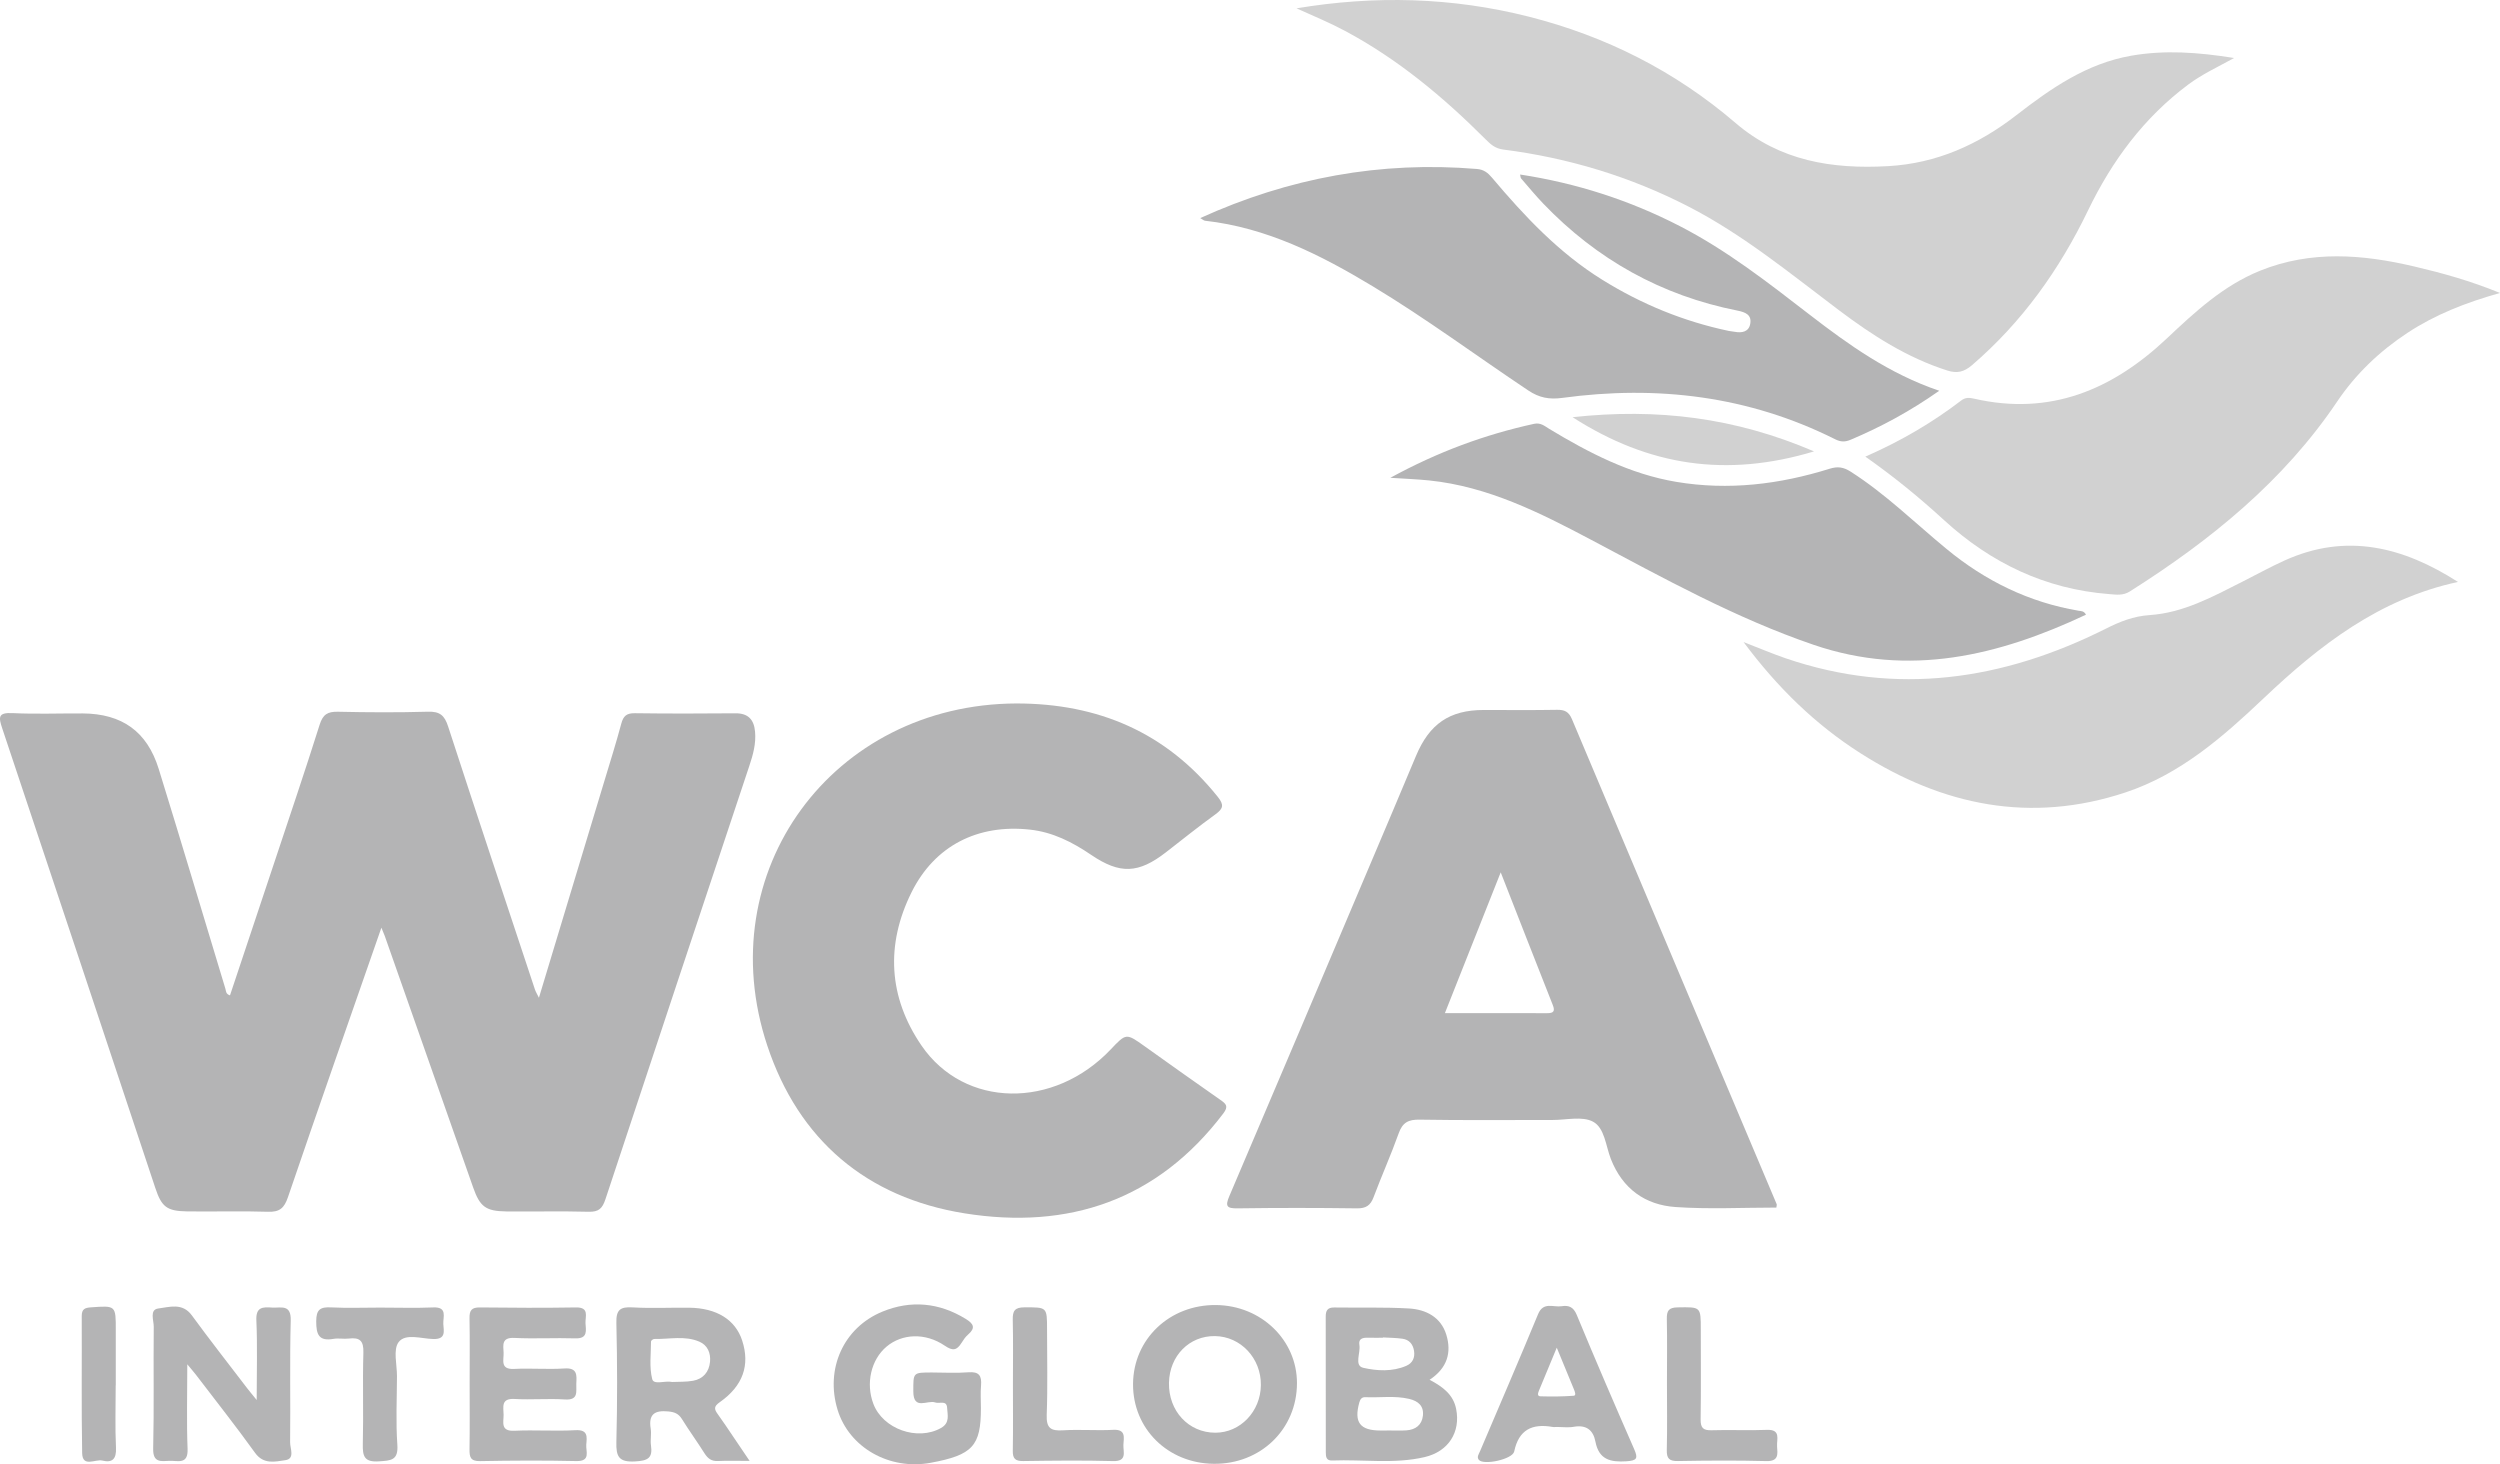 <?xml version="1.0" encoding="UTF-8"?>
<!DOCTYPE svg PUBLIC "-//W3C//DTD SVG 1.1//EN" "http://www.w3.org/Graphics/SVG/1.1/DTD/svg11.dtd">
<!-- Creator: CorelDRAW -->
<svg xmlns="http://www.w3.org/2000/svg" xml:space="preserve" width="125.436mm" height="73.468mm" version="1.1" style="shape-rendering:geometricPrecision; text-rendering:geometricPrecision; image-rendering:optimizeQuality; fill-rule:evenodd; clip-rule:evenodd"
viewBox="0 0 12529.36 7338.39"
 xmlns:xlink="http://www.w3.org/1999/xlink"
 xmlns:xodm="http://www.corel.com/coreldraw/odm/2003">
 <defs>
  <style type="text/css">
   <![CDATA[
    .fil1 {fill:#D1D1D1;fill-rule:nonzero}
    .fil0 {fill:#B4B4B5;fill-rule:nonzero}
   ]]>
  </style>
 </defs>
 <g id="Layer_x0020_1">
  <g id="_2160152419488">
   <path class="fil0" d="M1911.45 4649.25c-160.7,461.62 -316.49,905.42 -468.21,1350.37 -18.71,55.12 -41.72,75.45 -100.28,73.42 -134.88,-4.54 -270.1,0 -405.34,-1.87 -101.95,-1.46 -127.88,-22.6 -159.52,-118.16 -255.26,-767.33 -509.93,-1535.01 -766.64,-2301.87 -18.93,-56.52 -22.02,-80.76 51.16,-77.26 116.93,5.71 234.5,0.99 351.67,1.63 196.71,1.23 322.9,90.02 381.11,278.09 113.61,366.65 222.98,734.82 334.37,1102.11 3.33,11.07 1.23,25.87 22.84,32.86 72.77,-218.08 145.95,-436.16 218.25,-654.24 77.9,-234.1 157.08,-467.57 231.25,-702.71 16.26,-51.62 40.26,-65.61 91.66,-64.56 150.49,3.32 300.93,4.14 451.19,-0.18 59.37,-1.87 83.03,18.47 100.91,74 143.04,439.83 289.39,878.67 434.93,1317.69 3.68,11.54 10.49,22.01 20.16,41.94 110.76,-366.7 218.66,-723.68 326.4,-1080.96 29.36,-97.42 60.01,-194.43 86.28,-292.48 10.32,-38.64 26.51,-53.2 67.64,-52.62 168.33,2.28 336.65,1.87 504.79,0.41 64.33,-0.41 92.69,32.28 98.06,91.89 5.53,59.83 -10.08,116.12 -28.78,171.81 -240.69,723.75 -482.02,1447.21 -721.01,2171.53 -15.44,46.67 -33.74,64.15 -83.9,62.93 -137.67,-3.74 -275.41,-0.24 -413.15,-1.64 -103.76,-1.28 -132.31,-24.06 -166.45,-121.47 -147.35,-419.73 -294.93,-839.46 -442.52,-1259.19 -3.09,-8.62 -6.99,-17.01 -16.89,-41.48z"/>
   <path class="fil0" d="M5094.55 3525.53c408.83,0 749.85,144.55 1008.82,468.26 31.81,39.85 27.74,58.55 -11.71,87.16 -84.71,61.01 -165.87,126.79 -248.55,190.7 -137.5,106.5 -229.97,110.81 -374.69,12.59 -93.92,-63.75 -192.39,-114.08 -307.05,-126.44 -260.61,-28.37 -476.66,79.94 -593,314.04 -130.51,262.71 -115.89,525.59 49.75,767.91 215.4,314.91 663.91,320.21 948.59,19.52 77.25,-81.58 77.25,-81.58 168.32,-16.84 126.61,90.02 252.81,180.67 380.23,269.23 29.61,20.57 43.18,32.27 15.44,68.87 -329.47,434.29 -775.08,584.14 -1297.17,500.3 -491.22,-78.94 -831.18,-368.34 -988.03,-840.27 -290.21,-872.5 326.63,-1711.72 1249.06,-1715.03z"/>
   <path class="fil1" d="M6497.76 41.73c391.99,-65.32 779.39,-55.88 1165.03,41.95 386.81,98.23 732.72,273.19 1035.28,532.58 221.99,190.52 483.82,232.24 764.59,216.38 243.37,-13.74 452.82,-108.08 642.13,-254.84 173.91,-134.83 352.72,-259.62 576.51,-298.66 167.56,-29.19 334.02,-17.65 515.51,11.54 -85.29,46.61 -160.93,81.98 -227.75,131.5 -224.02,166.52 -384.36,383.78 -504.38,632.45 -143.27,297.03 -330.47,559.91 -582.06,775.96 -39.27,33.5 -73.99,41.89 -122.52,26.51 -202.24,-64.15 -376.97,-176.78 -544.3,-302.79 -243.77,-183.53 -479.68,-378.19 -753.29,-518.96 -292.66,-150.67 -602.84,-244.18 -928.59,-285.89 -40.9,-5.18 -63.51,-26.34 -88.39,-51.21 -211.5,-211.5 -439.48,-402.02 -705.05,-543.66 -78.3,-41.89 -160.28,-75.62 -242.72,-112.85z"/>
   <path class="fil1" d="M9348.58 2288.48c181.08,-79.36 336.3,-171.17 480.38,-281.18 21.39,-16.43 40.9,-14.56 63.92,-9.44 381.46,87.57 693.28,-43.75 967.7,-302.57 140.36,-132.37 282.58,-264.34 466.75,-338.73 255.31,-102.95 514.05,-81.98 772.86,-20.98 139.95,32.91 278.67,71.14 429.17,132.61 -174.09,49.11 -325.4,108.95 -463.48,199.78 -140.18,92.46 -258.98,205.56 -352.56,344.45 -270.04,400.85 -636.11,696.6 -1039.42,951.9 -34.32,21.74 -68.4,15.79 -103.12,13.12 -319.64,-24.88 -592.42,-155.56 -826.94,-369.97 -121.65,-111.4 -248.49,-215.98 -395.26,-319z"/>
   <path class="fil0" d="M9718.97 1958.42c-145.72,102.37 -290.68,180.67 -443.56,245.23 -28.37,12.12 -50.16,11.72 -78.13,-2.27 -433.25,-217.03 -892.24,-271.92 -1368.08,-207.18 -64.5,8.62 -114.66,-0.41 -169.96,-37.41 -260.2,-173.68 -511.79,-360.71 -780.26,-522.5 -260.78,-157.2 -530.26,-293.3 -839.4,-328.03 -6.58,-0.58 -12.53,-6.76 -24.23,-13.34 444.78,-202.05 904.54,-286.3 1387.19,-246.04 34.32,2.85 54.89,19.52 75.39,43.99 163.02,193.2 334.84,376.32 552.51,511.38 196.7,122.12 406.97,208.4 633.27,256.12 10.08,2.05 20.33,2.69 30.24,4.48 36.77,6.99 70.91,0 77.9,-40.25 7.8,-44.4 -23.01,-57.74 -63.92,-65.95 -381.28,-75.45 -705.22,-256.36 -973.7,-536.49 -38.63,-40.49 -74.4,-83.66 -110.99,-126.03 -2.85,-3.26 -2.45,-9.44 -4.88,-19.52 282.4,43.17 548.36,128.7 800.13,258.4 234.56,120.67 441.35,282.18 648.7,442.34 198.15,152.89 400.38,297.79 651.8,383.08z"/>
   <path class="fil1" d="M12318.74 2916.51c-394.04,84.88 -693.28,316.95 -973.23,582.52 -205.79,195.07 -418.91,381.68 -694.74,472.92 -474.2,156.61 -914.68,65.55 -1326.36,-196.88 -225.07,-143.5 -414.55,-326.86 -586.19,-557.22 82.45,31.86 146.36,59.19 211.73,81.57 556.36,189.7 1088.54,109.6 1603,-148.16 71.08,-35.78 138.31,-63.1 220.93,-68.69 167.92,-11.08 315.5,-91.83 463.31,-166.7 70.27,-35.54 139.31,-73.59 211.09,-106.21 311.37,-141.87 597.26,-68.28 870.46,106.86z"/>
   <path class="fil0" d="M6968.01 2394.58c239.06,-130.51 473.39,-216.39 720.25,-270.46 32.86,-7.22 52.79,10.9 76.21,25.29 198.96,120.02 403.7,226.46 636.75,265.56 261.89,43.93 517.38,12.53 768.32,-65.78 40.72,-12.59 69.27,-8.45 105.28,14.39 174.9,111.57 322.08,256.88 480.96,387.8 194.43,160.17 412.91,267.43 662.45,309.56 11.89,2.1 26.1,0.23 36.12,19.75 -437.79,205.73 -885.01,314.45 -1363.95,151.25 -391.93,-133.77 -752.29,-333.96 -1116.27,-526.76 -256.71,-135.87 -516.32,-267.02 -811.89,-297.43 -57.97,-5.94 -116.35,-8.04 -194.25,-13.16z"/>
   <path class="fil1" d="M7881.23 2090.86c425.03,-46.5 815.98,2.21 1210.19,171.4 -437.39,131.74 -827.29,74.41 -1210.19,-171.4z"/>
   <path class="fil0" d="M7754.09 5077.78c-167.56,-0.64 -335.07,-0.23 -512.66,-0.23 93.92,-236.96 184.17,-464.54 279.78,-705.64 90.6,231.25 175.31,448.52 261.02,665.14 12.35,31.05 3.5,40.89 -28.15,40.72zm1150.41 957.79c-342.23,-810.68 -685.12,-1620.88 -1026.48,-2431.74 -15.84,-37.41 -37,-47.08 -74.8,-46.44 -122.53,2.22 -244.83,0.82 -367.3,0.82 -171.23,0.18 -272.14,69.45 -339.55,230.78 -77.49,185.22 -156.03,370.21 -234.33,554.97 -233.29,550.23 -465.94,1100.48 -700.68,1650.07 -22.02,51.62 -13.57,62.69 41.89,61.88 198.79,-2.86 397.77,-2.68 596.74,0 46.03,0.64 68.39,-14.16 84.24,-56.29 40.08,-107.09 87.16,-211.73 125.56,-319.46 19.35,-54.42 48.3,-70.03 105.69,-68.81 221.75,3.91 443.73,1.23 665.72,1.64 68.45,0.17 148.8,-20.17 202.46,8.44 58.79,31.23 63.92,121.89 89.61,187.21 58.61,149.27 171.82,230.2 324.59,240.69 167.1,11.54 335.83,2.68 504.79,2.68 1.4,-11.71 2.86,-14.56 1.86,-16.43z"/>
   <path class="fil0" d="M7048.64 7168.56c-32.69,2.28 -65.79,0.41 -98.88,0.41l0 0.41 -30.42 0c-103.76,0 -134.41,-40.9 -106.85,-140.59 4.89,-17.25 12.76,-27.33 30.59,-26.51 73.18,3.26 146.76,-8.62 219.54,8.62 45.62,10.9 73.99,35.54 68.63,84.25 -5.12,46.67 -37.18,70.32 -82.62,73.41zm-235.74 -427.94c-5.53,-31.63 16.43,-37 42.13,-36.36 25.28,0.59 50.57,0.18 75.85,0.18 0,-0.59 0,-1.23 0,-1.64 32.69,1.87 65.79,1.87 98.06,6.58 33.68,4.72 52.79,27.51 57.91,61.06 5.18,33.91 -7.16,60.83 -38.63,74.58 -70.09,30.41 -147.17,25.69 -215.8,10.08 -47.09,-10.9 -12.54,-75.04 -19.53,-114.49zm351.86 174.5c89.84,-59.2 110.58,-137.91 83.89,-225.48 -26.92,-88.56 -101.95,-127.02 -187.49,-131.97 -124.34,-6.99 -249.32,-3.09 -374.05,-4.89 -34.14,-0.64 -43.17,15.79 -42.94,46.62 0.58,226.52 0.18,452.82 0.41,679.12 0,21.62 2.04,42.36 31.22,41.13 154.75,-6.17 311.37,18.7 464.13,-17.07 120.6,-28.38 180.44,-126.03 158.01,-240.52 -13.92,-71.89 -65.73,-111.39 -133.19,-146.93z"/>
   <path class="fil0" d="M1457.05 6618.15c2.28,-83.66 -48.93,-62.11 -93.33,-64.97 -47.08,-3.26 -81.98,-3.5 -78.89,64.33 5.71,127.42 1.63,255.48 1.63,398.99 -23.65,-29.19 -36.41,-44.22 -48.29,-59.83 -92.7,-121.25 -186.86,-241.5 -276.87,-364.61 -47.31,-64.56 -112.62,-41.13 -167.74,-34.32 -45.62,5.71 -22.6,60.01 -23.01,91.66 -2.27,203.69 2.04,407.2 -2.86,610.65 -1.69,71.55 39.22,63.33 81.98,61.23 41.31,-1.63 93.75,20.57 90.43,-60.18 -5.3,-134.01 -1.4,-268.47 -1.4,-423.64 23.01,27.97 34.49,40.9 44.98,54.66 98.7,129.51 199.79,257.17 294.75,389.32 43.18,59.83 101.14,43.58 151.49,36.59 49.75,-6.99 23.65,-59.02 24.06,-89.61 2.45,-203.52 -2.45,-406.98 3.09,-610.25z"/>
   <path class="fil0" d="M6090.68 7180.32c-134.07,-0.23 -234.97,-108.95 -232.07,-250.35 2.68,-135.06 101.96,-235.73 230.61,-233.86 129.05,1.8 231.66,111.39 229.97,245.81 -1.4,132.14 -103.36,238.65 -228.51,238.41zm4.32 -639.84c-232.88,-2.69 -415.02,170.42 -416.48,395.66 -1.4,223.62 173.69,397.3 403.89,399.98 235.38,2.86 417.45,-173.45 417.68,-404.12 0.18,-215.8 -179.05,-389.08 -405.1,-391.52z"/>
   <path class="fil0" d="M3473.66 6919.95c-34.78,6.4 -70.96,4.54 -104.87,6.17 -35.54,-8.21 -92.29,16.43 -100.1,-14.56 -15.21,-59.6 -6.18,-125.39 -5.94,-188.71 0,-4.32 10.66,-12.53 16.25,-12.3 75.62,1.63 153.3,-17.89 226.06,13.51 41.95,18.12 57.56,57.97 53.43,100.97 -4.72,50.1 -34.08,85.7 -84.83,94.91zm123.7 167.51c-17.89,-24.41 -21.16,-38.4 9.49,-59.78 117.12,-82.04 152.89,-186.04 112.62,-309.56 -34.14,-104.23 -127.88,-162.78 -265.97,-164.24 -94.33,-0.99 -188.89,3.91 -283.05,-1.63 -62.28,-3.68 -83.03,11.95 -81.39,77.9 4.71,198.79 5.12,397.53 0,596.26 -2.04,74.24 12.76,102.6 94.15,97.83 62.28,-3.44 88.97,-15.61 79.29,-80.35 -4.08,-27.32 3.1,-56.52 -1.4,-83.83 -11.71,-72.78 20.34,-92.93 88.16,-86.35 31.22,3.09 51.21,10.9 68.05,37.64 36.18,58.38 76.84,114.08 113.43,172.22 16.67,26.11 34.73,40.26 67.41,38.64 47.9,-2.45 95.79,-0.59 158.71,-0.59 -33.73,-49.75 -57.56,-85.29 -81.8,-120.89 -25.7,-37.82 -50.81,-76.26 -77.72,-113.26z"/>
   <path class="fil0" d="M4853.81 6877.53c-60.83,4.72 -122.06,1.23 -183.36,1 -96.19,0 -93.1,0 -93.1,95.37 0.24,96.84 71.78,40.72 110,54.89 20.98,7.8 57.33,-13.57 59.37,27.15 1.86,35.54 15.03,74.81 -30.6,100.74 -117.58,66.36 -291.26,5.71 -339.14,-121.3 -38.87,-102.77 -11.31,-221.34 66.18,-286.54 77.49,-65.14 194.02,-71.08 291.67,-4.71 40.08,27.38 60.18,23.88 83.6,-13.34 9.5,-15.03 19.75,-30.65 32.92,-41.95 39.45,-33.9 28.14,-54.65 -11.72,-79.12 -133.42,-81.8 -274.42,-94.56 -416.41,-36.59 -196.76,80.58 -287.76,287.59 -225.71,491.69 57.74,189.7 259.79,304.77 467.22,266.15 209.86,-39.04 251.34,-84.07 251.34,-273.38 0,-38.22 -2.68,-76.67 0.64,-114.48 3.91,-47.9 -9.49,-69.86 -62.92,-65.56z"/>
   <path class="fil0" d="M2883.98 7167.69c-101.73,5.76 -204.1,-2.04 -305.83,2.85 -70.73,3.33 -54.07,-42.53 -54.24,-79.93 -0.41,-38.46 -14.62,-83.67 55.29,-79.36 83.61,4.95 168.33,-3.09 252.16,2.51 69.92,4.48 55.3,-40.72 56.93,-79.12 2.1,-42.18 6.58,-80.82 -59.37,-76.27 -83.66,5.54 -168.32,-2.1 -252.22,2.28 -72.13,3.67 -50.97,-45.86 -52.78,-81.86 -1.87,-37.18 -10.9,-76.62 53.6,-73.54 101.78,5.13 203.93,-1.05 305.88,2.22 64.56,2.1 52.79,-40.49 50.98,-76.67 -1.46,-33.09 20.34,-79.53 -47.72,-78.31 -160.52,2.69 -321.26,1.87 -481.78,0 -41.07,-0.41 -52.38,14.62 -51.79,53.66 2.04,109.37 0.64,218.9 0.64,328.5 0,109.54 1.22,219.07 -0.64,328.61 -0.41,38.86 4.31,60.24 52.84,59.42 160.52,-3.09 321.26,-3.9 481.95,-0.23 74.41,1.87 47.49,-48.7 50.4,-82.8 3.27,-37.64 10.08,-75.62 -54.3,-71.95z"/>
   <path class="fil0" d="M7887.23 6995.11c-55.3,4.09 -111.22,4.49 -166.69,2.86 -18.53,-0.41 -11.95,-17.89 -7.4,-29.19 27.32,-66.36 55.06,-132.55 88.97,-214.59 33.09,80.17 59.42,144.73 86.11,209.05 4.77,11.48 12.18,30.81 -0.99,31.86zm14.79 -405.74c-16.83,-40.49 -40.72,-48.3 -75.85,-42.94 -41.08,6.34 -91.25,-23.89 -117.58,39.45 -95.14,230.2 -193.79,458.76 -291.26,687.74 -5.94,13.98 -17.25,28.55 -5.94,42.53 23.42,28.79 169.14,-2.45 177.41,-41.71 22.78,-109.13 90.02,-141 191.75,-123.11 7.39,1.45 15.2,0.17 22.83,0.17 28.14,0 56.7,4.14 84.01,-0.82 62.52,-11.07 97.48,16.26 108.55,74.63 17.25,89.79 75.04,103.6 155.39,98.24 53.42,-3.68 59.01,-14.56 38.45,-61.47 -97.82,-223.39 -194.48,-447.46 -287.76,-672.7z"/>
   <path class="fil0" d="M2171.24 6552.48c-88.8,3.74 -178,0.82 -266.97,0.82 -81.4,0 -163.02,3.09 -244.18,-0.99 -54.48,-2.92 -75.27,9.85 -75.27,69.86 0,66.18 13,100.74 86.99,87.8 24.64,-4.32 50.97,1.63 76.03,-1.46 55.29,-6.76 75.21,10.9 73.35,70.5 -4.48,152.3 1.05,305.01 -2.86,457.31 -1.45,61.7 6.99,92.52 80.58,87.57 60.66,-4.08 98.24,-4.32 92.46,-84.07 -7.98,-113.67 -2.21,-228.57 -1.8,-342.82 0.17,-58.38 -20.17,-133.2 8.39,-170.84 34.14,-44.98 113.9,-16.83 173.09,-15.38 65.55,1.87 52.79,-39.67 50.75,-75.03 -2.04,-34.96 22.37,-86.35 -50.57,-83.27z"/>
   <path class="fil0" d="M5579.07 7165.94c-83.67,4.54 -168.15,-2.86 -251.82,2.45 -61.41,3.9 -83.83,-11.31 -81.39,-77.49 5.35,-142.22 1.69,-284.68 1.69,-426.89 0,-114.9 0,-111.98 -113.26,-111.98 -49.35,0 -59.61,18.47 -58.61,62.69 2.5,106.62 0.87,213.3 0.87,320.21 0,111.8 1.23,223.62 -0.64,335.42 -0.82,39.28 11.71,52.62 52.2,52.03 150.03,-2.27 300.12,-3.91 450.15,0.18 72.77,2.04 50.34,-46.67 51.97,-81.81 1.69,-35.13 14.39,-78.3 -51.15,-74.8z"/>
   <path class="fil0" d="M8854.46 7166.11c-91.48,3.91 -183.35,-1.22 -275.01,1.87 -43.17,1.63 -56.93,-11.31 -56.34,-55.06 2.27,-150.09 0.81,-300.12 0.81,-450.38 0,-114.49 0,-112.22 -115.88,-110.35 -45.28,0.58 -55.12,17.25 -54.31,58.38 2.28,106.68 0.64,213.54 0.64,320.38 0,112.04 1.87,224.08 -0.81,335.89 -1.05,43.18 12.3,56.29 56.11,55.47 147.75,-2.68 295.57,-3.67 443.15,0.24 62.86,1.63 56.11,-35.78 53.42,-73.59 -2.45,-35.54 20.75,-85.94 -51.79,-82.86z"/>
   <path class="fil0" d="M579.84 6943.19l0.41 0c0,-91.65 -0.41,-183.12 0,-274.83 0.41,-126.38 0.64,-125.38 -124.34,-116.3 -30.65,2.05 -46.26,8.63 -46.26,43.12 1.05,228.97 -2.04,458.18 2.1,687.16 1.4,74 65.95,29.19 100.91,37.58 50.1,12.59 71.31,-7.8 68.63,-63.92 -4.95,-103.99 -1.46,-208.58 -1.46,-312.81z"/>
  </g>
 </g>
</svg>
